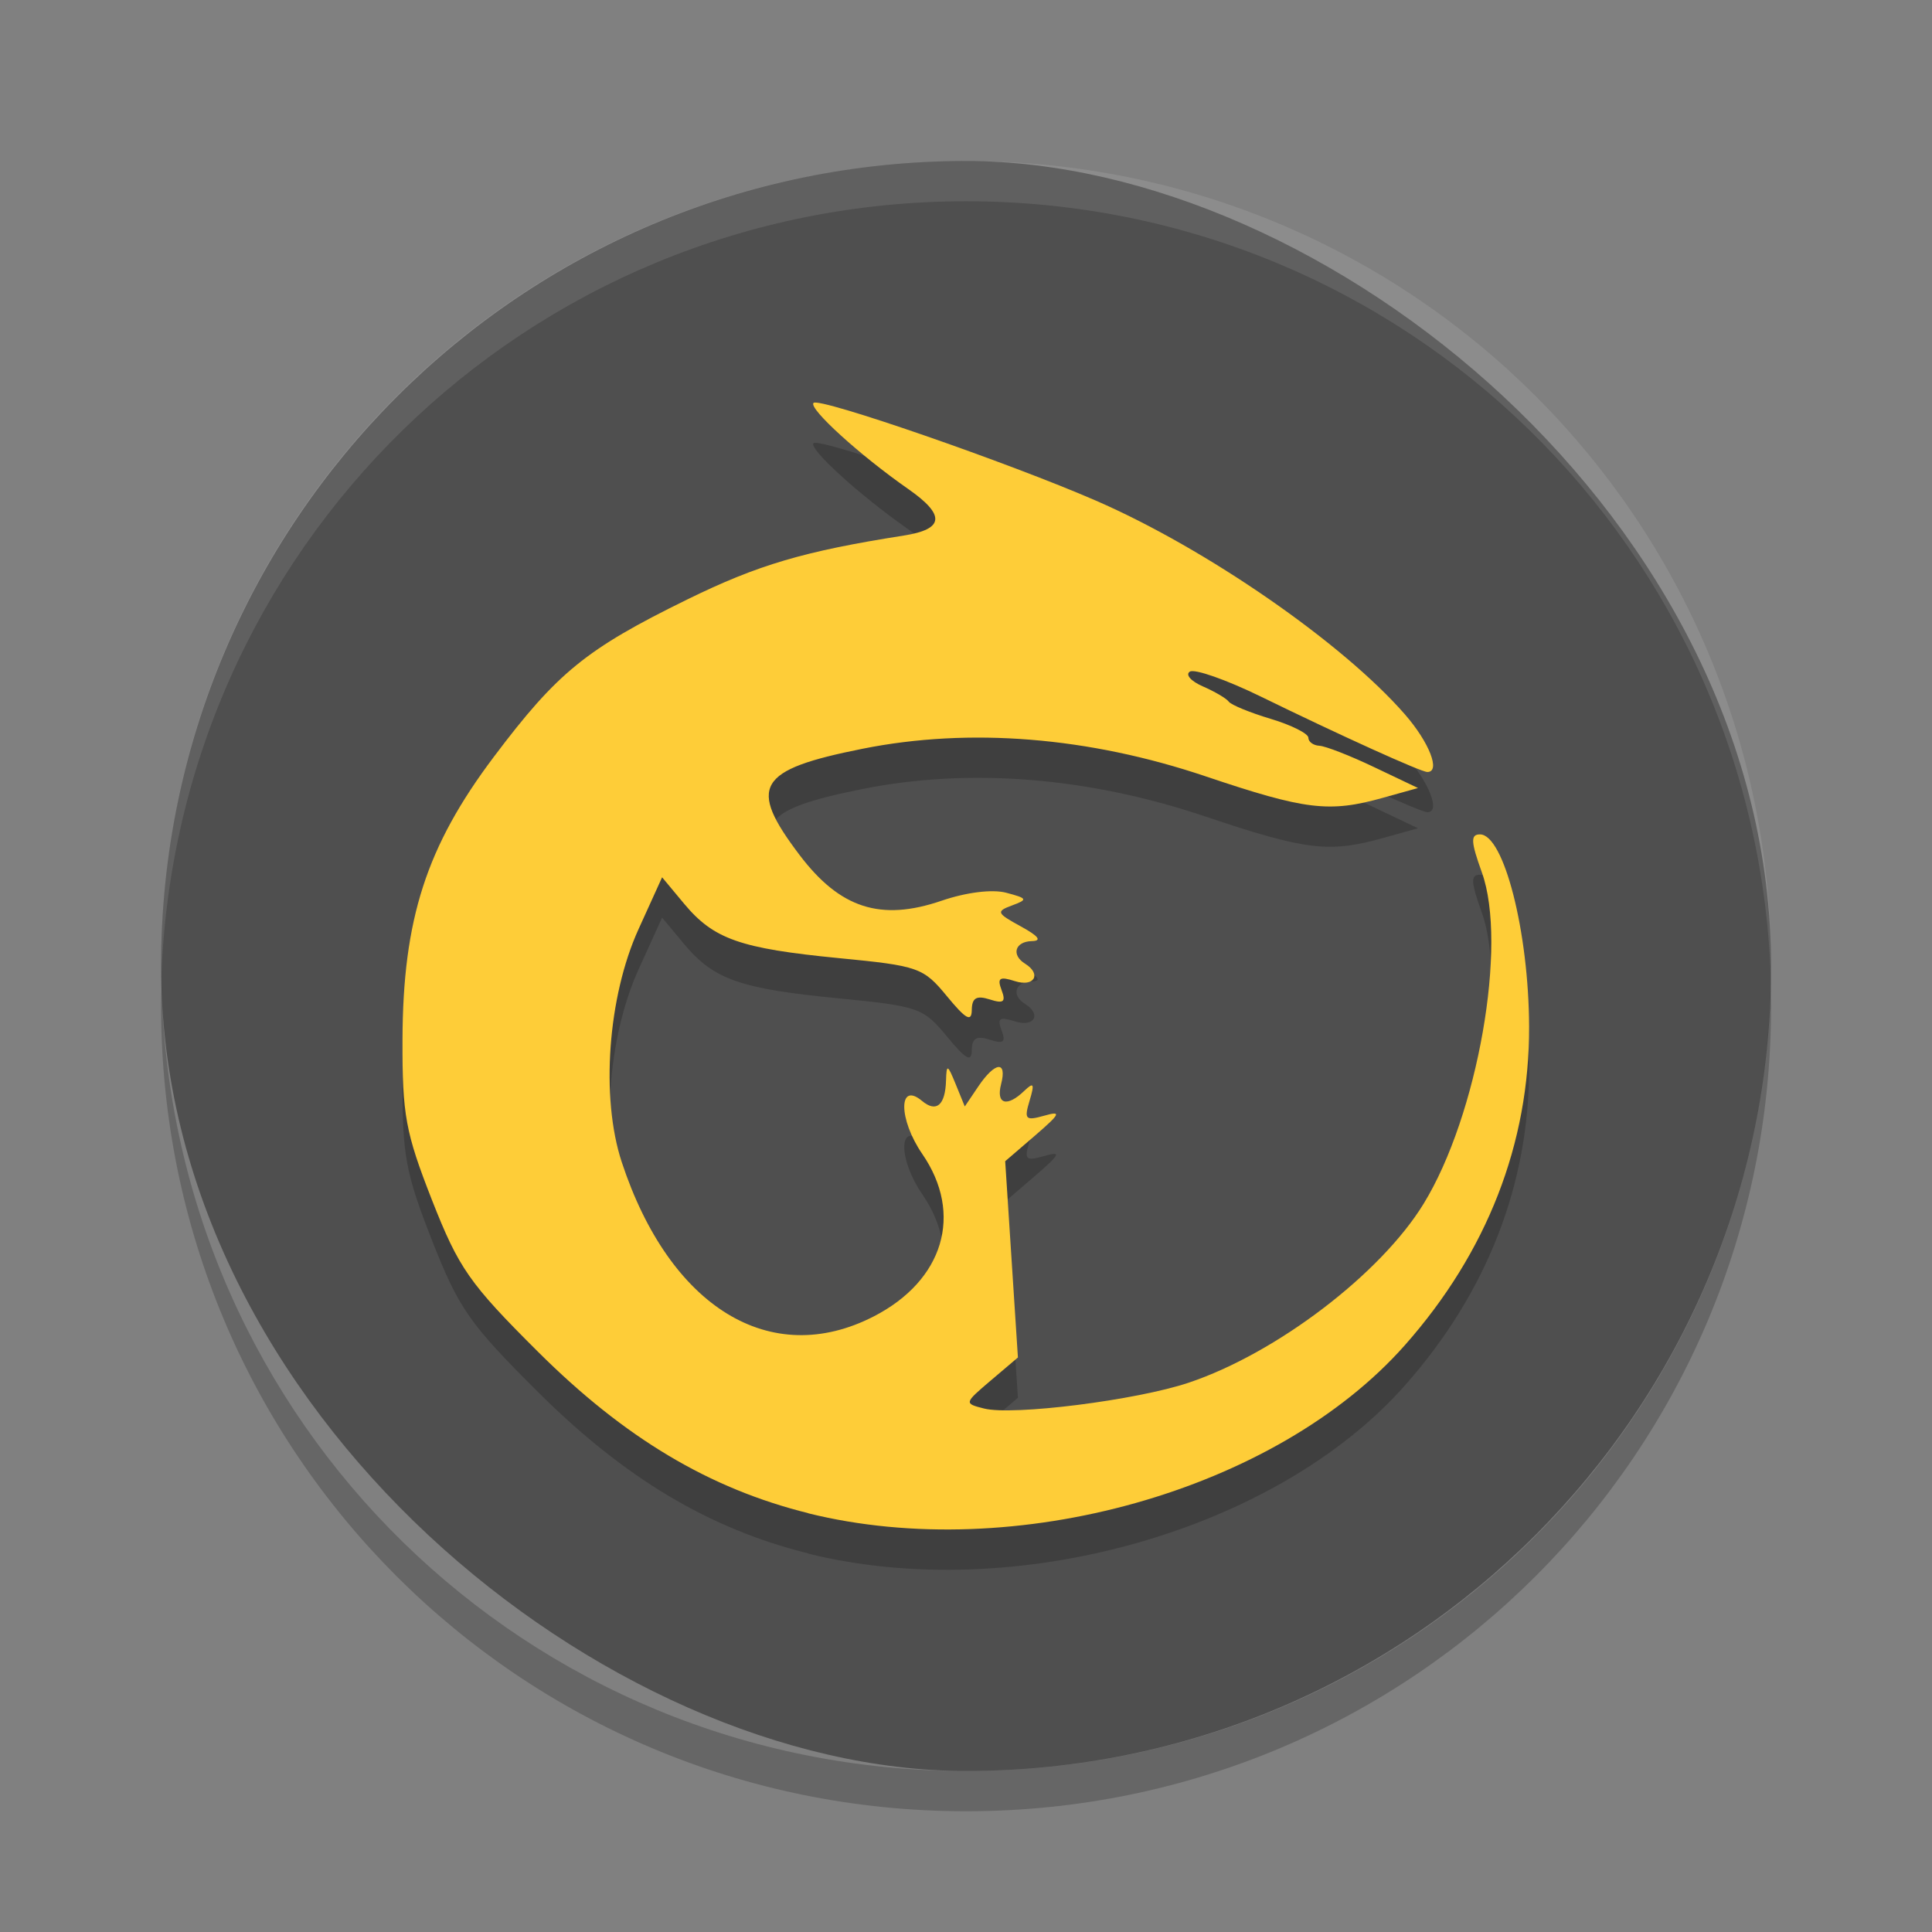 <svg height="24" width="24" xmlns="http://www.w3.org/2000/svg"><rect width="100%" height="100%" fill="#808080" stroke="none"/><g transform="translate(1.001 1)"><rect fill="#4f4f4f" height="20" rx="10" transform="matrix(0 -1 -1 0 0 0)" width="20" x="-21" y="-21"/><path d="m11 1c-5.54 0-10 4.46-10 10 0 .084-.002.166 0 .25.132-5.423 4.544-9.75 10-9.75s9.868 4.327 10 9.75c.002-.084 0-.166 0-.25 0-5.54-4.46-10-10-10z" fill="#fff" opacity=".1"/><path d="m1.006 11.25c-.002.084-.006.166-.006.25 0 5.54 4.46 10 10 10s10-4.46 10-10c0-.084-.004-.167-.006-.25-.132 5.423-4.538 9.75-9.994 9.75s-9.862-4.327-9.994-9.75z" opacity=".2"/><path d="m9.043 18.298c-1.231-.305-2.285-.934-3.363-2.008-.851-.847-.982-1.036-1.315-1.883-.329-.84-.369-1.056-.366-1.994.005-1.497.297-2.399 1.136-3.513.789-1.048 1.145-1.337 2.401-1.953.879-.431 1.448-.599 2.689-.794.505-.079.522-.254.054-.58-.599-.418-1.24-1.001-1.174-1.068.071-.072 2.429.744 3.51 1.215 1.374.598 3.064 1.768 3.837 2.655.303.348.446.715.278.715-.078 0-1.072-.45-2.077-.941-.421-.205-.813-.343-.873-.306-.059.037.013.119.16.183.147.064.293.149.323.19.03.041.265.137.522.214.257.077.467.183.467.234 0 .051.062.096.137.1.076.004.382.123.681.266l.544.259-.434.121c-.67.188-.962.152-2.204-.266-1.453-.49-2.931-.609-4.261-.343-1.312.262-1.432.465-.782 1.322.501.661 1.007.824 1.76.567.309-.106.633-.146.806-.1.265.07.271.084.071.158-.2.074-.192.095.11.26.223.122.266.18.136.183-.209.005-.258.172-.082.281.208.13.112.293-.127.216-.191-.061-.223-.04-.166.111.056.147.025.172-.148.116-.164-.052-.22-.019-.222.131-.002.155-.073.116-.309-.171-.293-.355-.352-.376-1.344-.473-1.225-.119-1.553-.234-1.92-.674l-.274-.329-.293.645c-.382.84-.472 2.091-.209 2.891.596 1.809 1.851 2.577 3.131 1.919.869-.447 1.116-1.272.603-2.018-.297-.432-.299-.907-.003-.659.178.149.289.054.298-.254.006-.207.019-.202.12.046l.113.277.168-.249c.209-.309.36-.324.283-.028-.065.25.073.29.288.083.118-.113.13-.091.066.122-.07.233-.051.252.18.187.221-.063.205-.028-.112.246l-.371.319.079 1.219.079 1.219-.336.285c-.333.283-.334.286-.085.349.358.091 1.894-.103 2.543-.321 1.09-.366 2.384-1.351 2.918-2.223.672-1.095 1.046-3.223.723-4.117-.137-.381-.142-.471-.023-.471.297 0 .606 1.211.61 2.386.005 1.452-.522 2.805-1.542 3.958-1.6 1.81-4.85 2.725-7.415 2.089z" opacity=".2"/><path d="m9.043 17.798c-1.231-.305-2.285-.934-3.363-2.008-.851-.847-.982-1.036-1.315-1.883-.329-.84-.369-1.056-.366-1.994.005-1.497.297-2.399 1.136-3.513.789-1.048 1.145-1.337 2.401-1.953.879-.431 1.448-.599 2.689-.794.505-.079.522-.254.054-.58-.599-.418-1.24-1.001-1.174-1.068.071-.072 2.429.744 3.51 1.215 1.374.598 3.064 1.768 3.837 2.655.303.348.446.715.278.715-.078 0-1.072-.45-2.077-.941-.421-.205-.813-.343-.873-.306-.059.037.013.119.16.183.147.064.293.149.323.19.03.041.265.137.522.214.257.077.467.183.467.234 0 .051.062.096.137.1.076.004.382.123.681.266l.544.259-.434.121c-.67.188-.962.152-2.204-.266-1.453-.49-2.931-.609-4.261-.343-1.312.262-1.432.465-.782 1.322.501.661 1.007.824 1.76.567.309-.106.633-.146.806-.1.265.07.271.084.071.158-.2.074-.192.095.11.26.223.122.266.18.136.183-.209.005-.258.172-.082.281.208.13.112.293-.127.216-.191-.061-.223-.04-.166.111.056.147.025.172-.148.116-.164-.052-.22-.019-.222.131-.002.155-.073.116-.309-.171-.293-.356-.352-.377-1.344-.473-1.225-.12-1.553-.235-1.92-.675l-.274-.329-.293.645c-.382.84-.472 2.091-.209 2.891.596 1.809 1.851 2.577 3.131 1.919.869-.447 1.116-1.272.603-2.018-.297-.432-.299-.907-.003-.659.178.149.289.054.298-.254.006-.207.019-.202.12.046l.113.277.168-.249c.209-.309.36-.324.283-.028-.065.25.073.29.288.083.118-.113.13-.091.066.122-.07.233-.051.252.18.187.221-.063.205-.028-.112.246l-.371.319.079 1.219.079 1.219-.336.285c-.333.283-.334.286-.085.349.358.091 1.894-.103 2.543-.321 1.09-.366 2.384-1.351 2.918-2.223.672-1.095 1.046-3.223.723-4.117-.137-.381-.142-.471-.023-.471.297 0 .606 1.211.61 2.386.005 1.452-.522 2.805-1.542 3.958-1.6 1.81-4.85 2.725-7.415 2.089z" fill="#fecd38"/></g></svg>